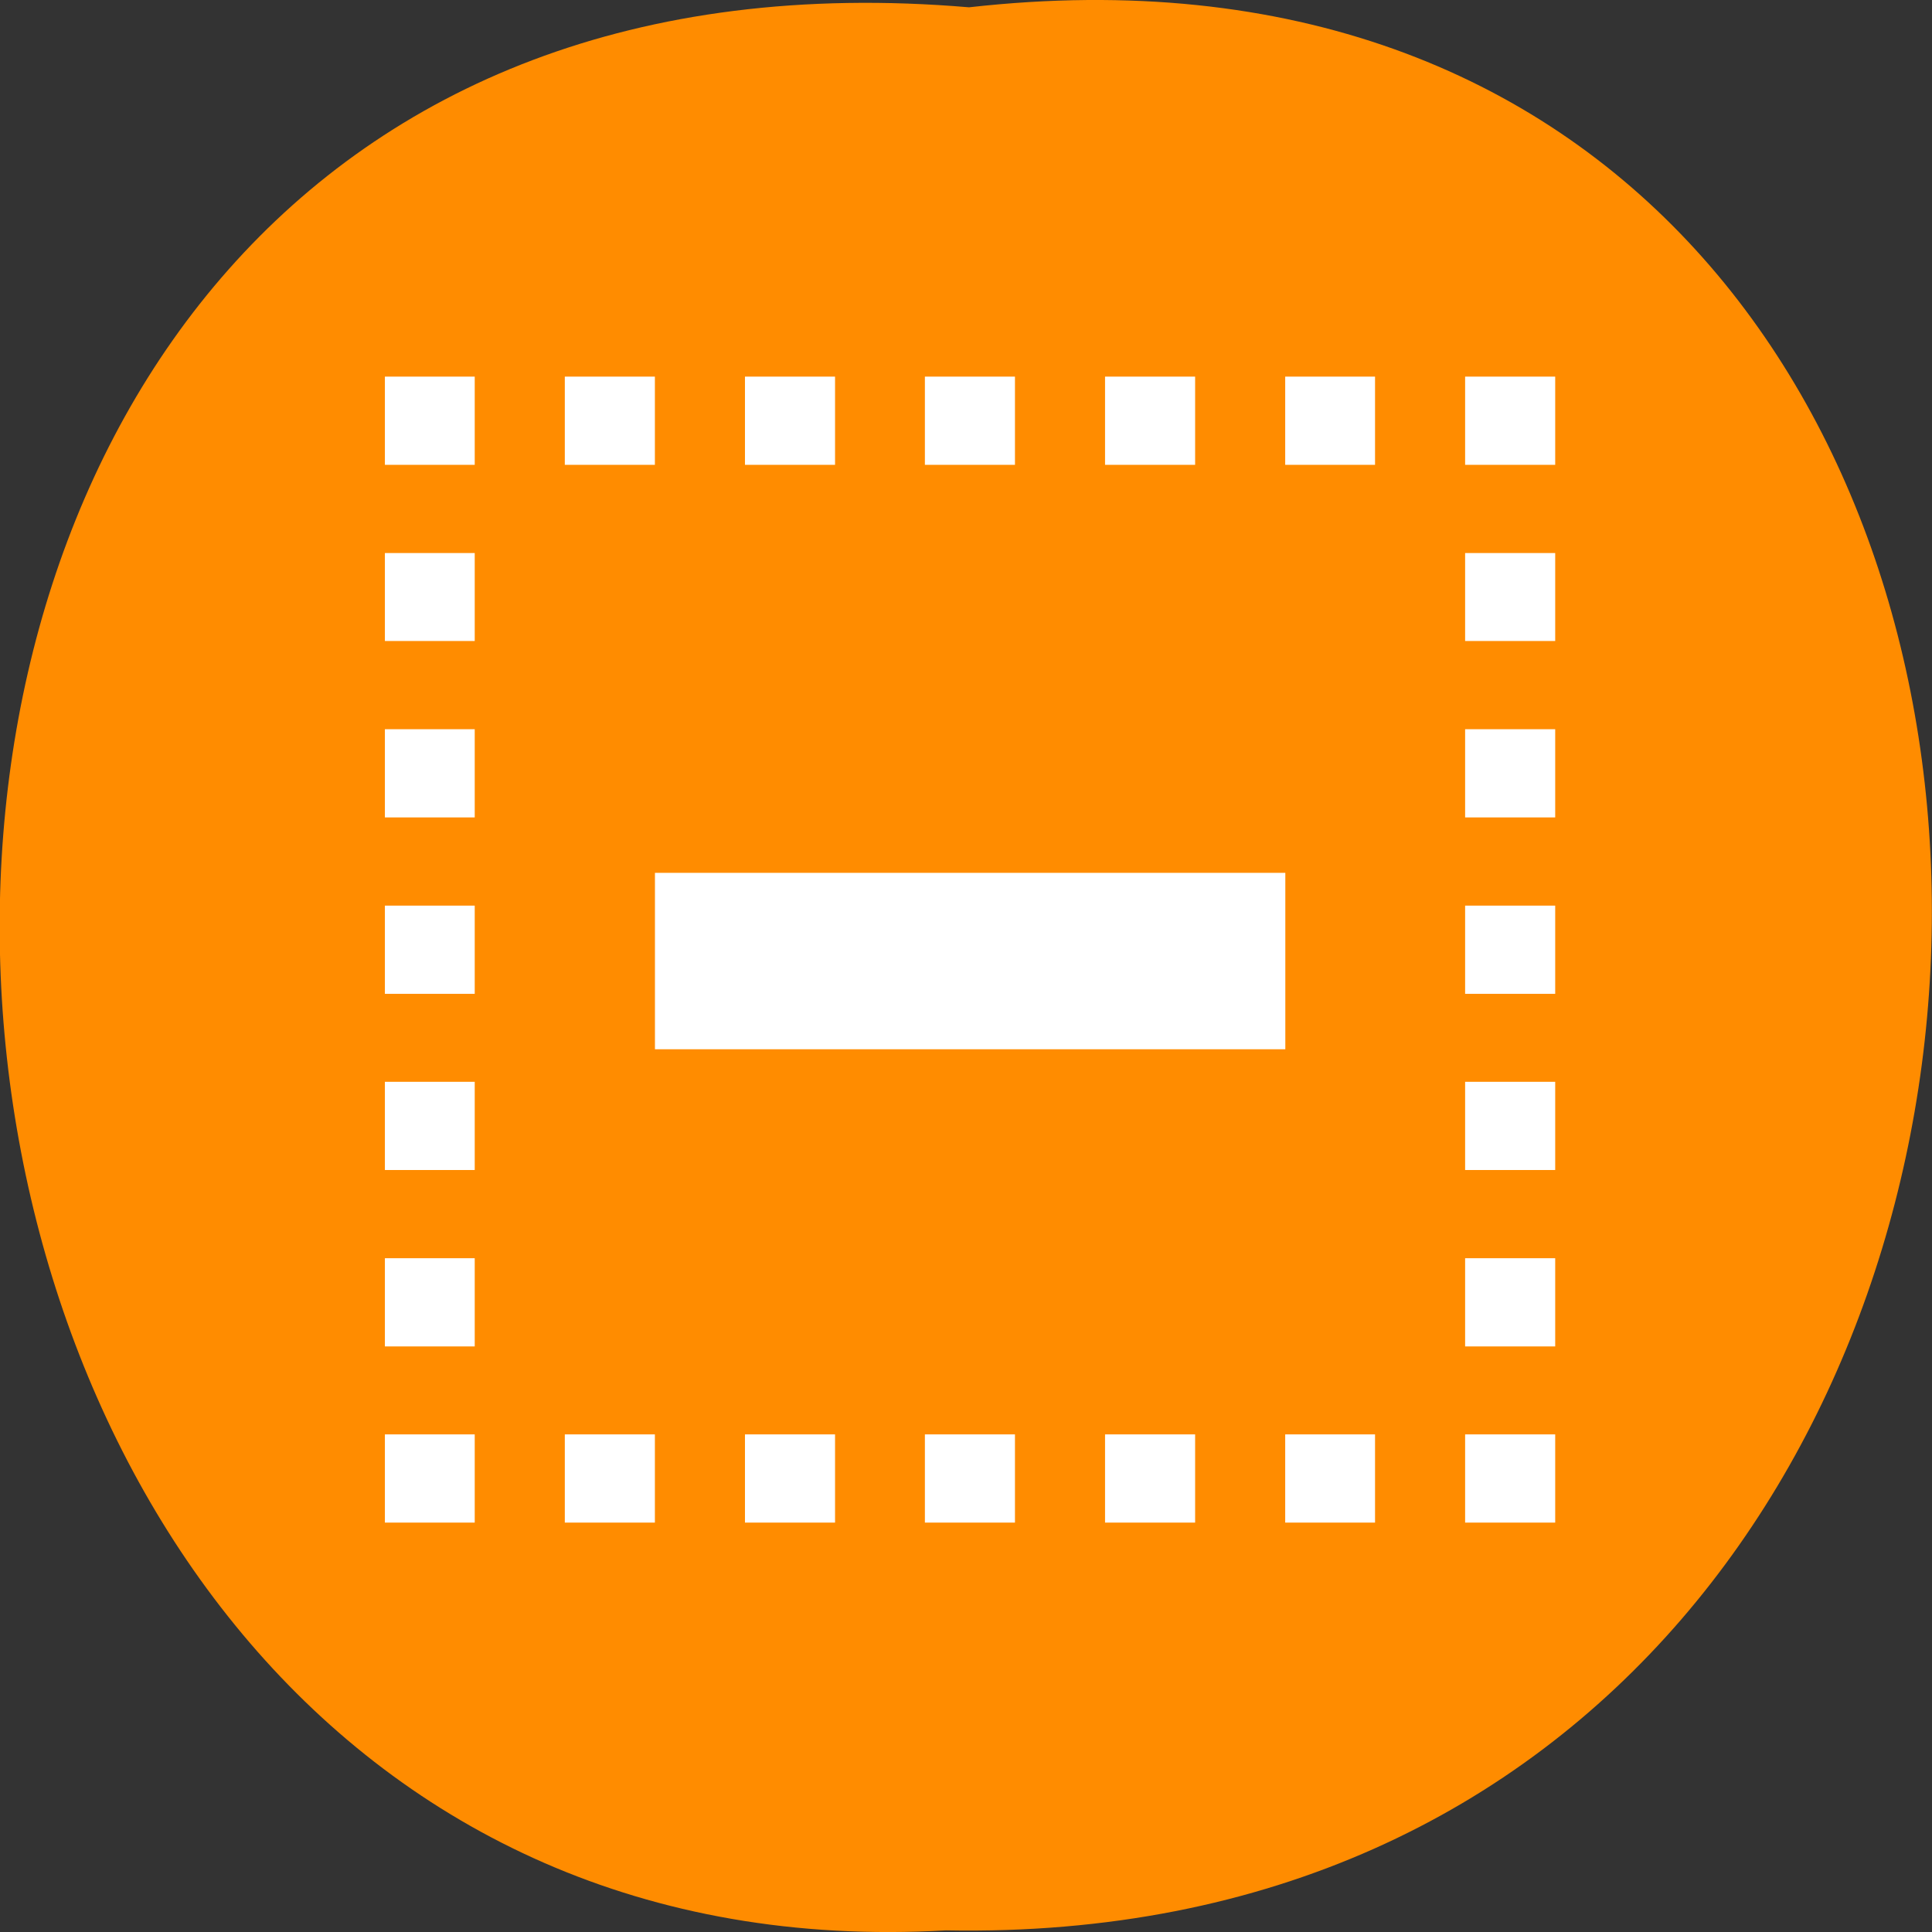 <svg xmlns="http://www.w3.org/2000/svg" viewBox="0 0 32 32"><rect x="0" y="0" width="32" height="32" fill="#333333" stroke="none"/><path d="m 16.05 0.121 c 21.473 -2.422 21.18 32.26 -0.383 31.852 c -20.05 1.145 -21.859 -33.742 0.383 -31.852" fill="#ff8c00"/><g fill="#fff"><path d="m 6.375 6.238 h 1.488 v 1.461 h -1.488 m 2.98 -1.461 h 1.492 v 1.461 h -1.492 m 2.984 -1.461 h 1.492 v 1.461 h -1.492 m 2.98 -1.461 h 1.492 v 1.461 h -1.492 m 2.984 -1.461 h 1.492 v 1.461 h -1.492 m 2.984 -1.461 h 1.488 v 1.461 h -1.488 m 2.98 -1.461 h 1.492 v 1.461 h -1.492 m 0 1.461 h 1.492 v 1.457 h -1.492 m 0 1.461 h 1.492 v 1.461 h -1.492 m 0 1.461 h 1.492 v 1.461 h -1.492 m 0 1.457 h 1.492 v 1.461 h -1.492 m 0 1.461 h 1.492 v 1.461 h -1.492 m 0 1.457 h 1.492 v 1.461 h -1.492 m -2.98 -1.461 h 1.488 v 1.461 h -1.488 m -2.984 -1.461 h 1.492 v 1.461 h -1.492 m -2.984 -1.461 h 1.492 v 1.461 h -1.492 m -2.98 -1.461 h 1.492 v 1.461 h -1.492 m -2.984 -1.461 h 1.492 v 1.461 h -1.492 m -2.98 -1.461 h 1.488 v 1.461 h -1.488 m 0 -4.379 h 1.488 v 1.461 h -1.488 m 0 -4.383 h 1.488 v 1.461 h -1.488 m 0 -4.379 h 1.488 v 1.461 h -1.488 m 0 -4.383 h 1.488 v 1.461 h -1.488 m 0 -4.379 h 1.488 v 1.457 h -1.488"/><path d="m 21.289 14.457 v 2.922 h -10.441 v -2.922"/></g></svg>